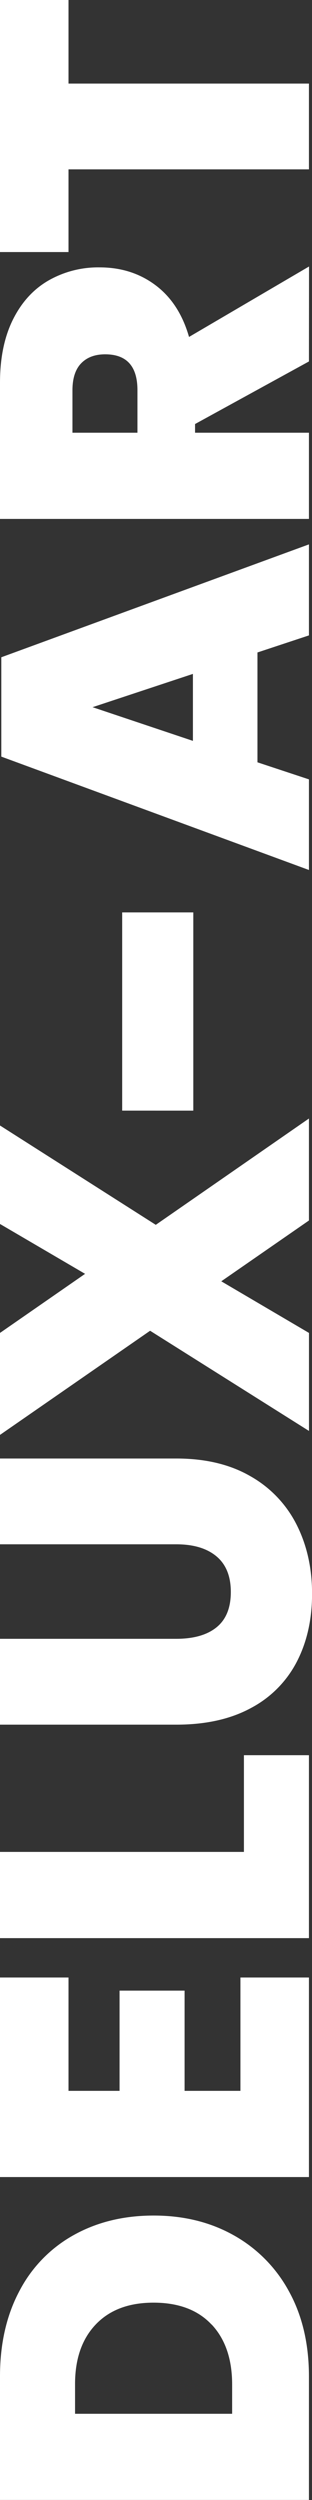 <svg xmlns="http://www.w3.org/2000/svg" viewBox="0 0 169.2 1351.91"><rect x="0" y="0" width="169.2" height="1351.91" fill="#333333" stroke="none"/><defs><style>.cls-1{fill:#fff;}</style></defs><title>menu_v</title><g id="Слой_2" data-name="Слой 2"><g id="Слой_1-2" data-name="Слой 1"><path class="cls-1" d="M126.72,1208.74A76.34,76.34,0,0,1,156.66,1239q10.88,19.65,10.88,46.15v66.73H0v-66.73q0-26.51,10.53-46.26A73.23,73.23,0,0,1,40,1208.63q18.94-10.53,43.31-10.54T126.72,1208.74Zm-12,48.28q-11.11-11.83-31.47-11.83-20.11,0-31.36,11.83T40.7,1289.44v15.85h85.19v-15.85Q125.89,1268.85,114.77,1257Z"/><path class="cls-1" d="M37.15,1130.66H64.84v-54.2H100.1v54.2h30.29v-61.3h37.15v107.91H0V1069.36H37.15Z"/><path class="cls-1" d="M132.28,1001.45v-52.3h35.26v98.92H0v-46.62Z"/><path class="cls-1" d="M0,886.21H95.6q14.2,0,21.89-6.27t7.69-19.05q0-12.78-7.81-19.29T95.6,835.1H0V788.71H95.6q23.67,0,40.23,9.59a62.26,62.26,0,0,1,25,26.15q8.4,16.56,8.4,37.39t-8.28,36.79a58.85,58.85,0,0,1-24.85,25q-16.56,9-40.47,9H0Z"/><path class="cls-1" d="M167.54,660,120,692.88l47.56,27.92v53L81.4,719.62,0,775.94V720.8l46.14-31.95L0,661.88V608.63l84.48,53.72,83.06-57.5Z"/><path class="cls-1" d="M66.26,493.39h38.57v107.2H66.26Z"/><path class="cls-1" d="M139.62,352.83v59.4l27.92,9.23v49L.71,409.15V355.43l166.83-61.05V343.6Zm-35,11.59-54.42,18,54.42,18.22Z"/><path class="cls-1" d="M167.54,195.46,105.78,229.3V234h61.76v46.61H0V207.06q0-20.12,7-34.2t19.29-21.17A54.3,54.3,0,0,1,54,144.59q17.52,0,30.41,9.7t18.1,27.92l65.08-38.1ZM74.54,234v-23q0-19.4-17.51-19.4-8.28,0-13,4.85t-4.74,14.55v23Z"/><path class="cls-1" d="M0,0H37.15V45.2H167.54V91.58H37.15V136.3H0Z"/></g></g></svg>
